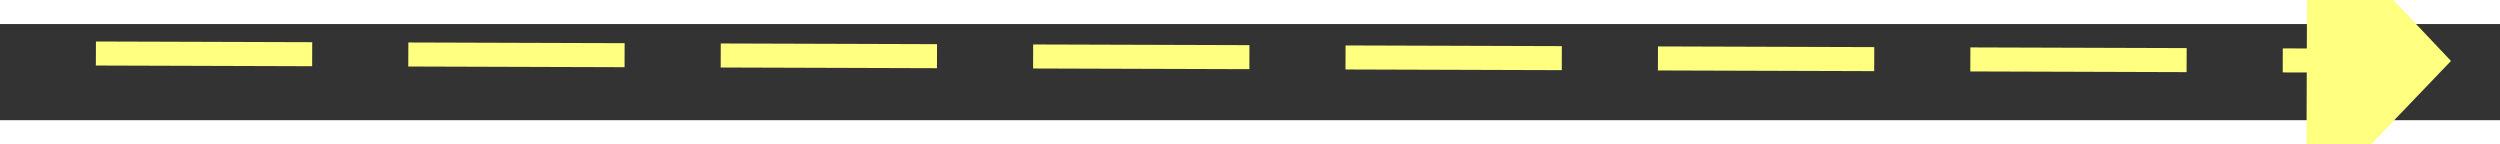 ﻿<?xml version="1.0" encoding="utf-8"?>
<svg version="1.1" xmlns:xlink="http://www.w3.org/1999/xlink" width="104px" height="6px" preserveAspectRatio="xMinYMid meet" viewBox="860 791  104 4" xmlns="http://www.w3.org/2000/svg">
  <rect x="860" y="791" width="104" height="4" fill="#333333" stroke="none"/>
  <g transform="matrix(-0.242 0.97 -0.97 -0.242 1902.077 99.934 )">
    <path d="M 955 798.8  L 961 792.5  L 955 786.2  L 955 798.8  Z " fill-rule="nonzero" fill="#ffff80" stroke="none" transform="matrix(-0.239 -0.971 0.971 -0.239 359.975 1867.241 )" />
    <path d="M 863 792.5  L 956 792.5  " stroke-width="1" stroke-dasharray="9,4" stroke="#ffff80" fill="none" transform="matrix(-0.239 -0.971 0.971 -0.239 359.975 1867.241 )" />
  </g>
</svg>